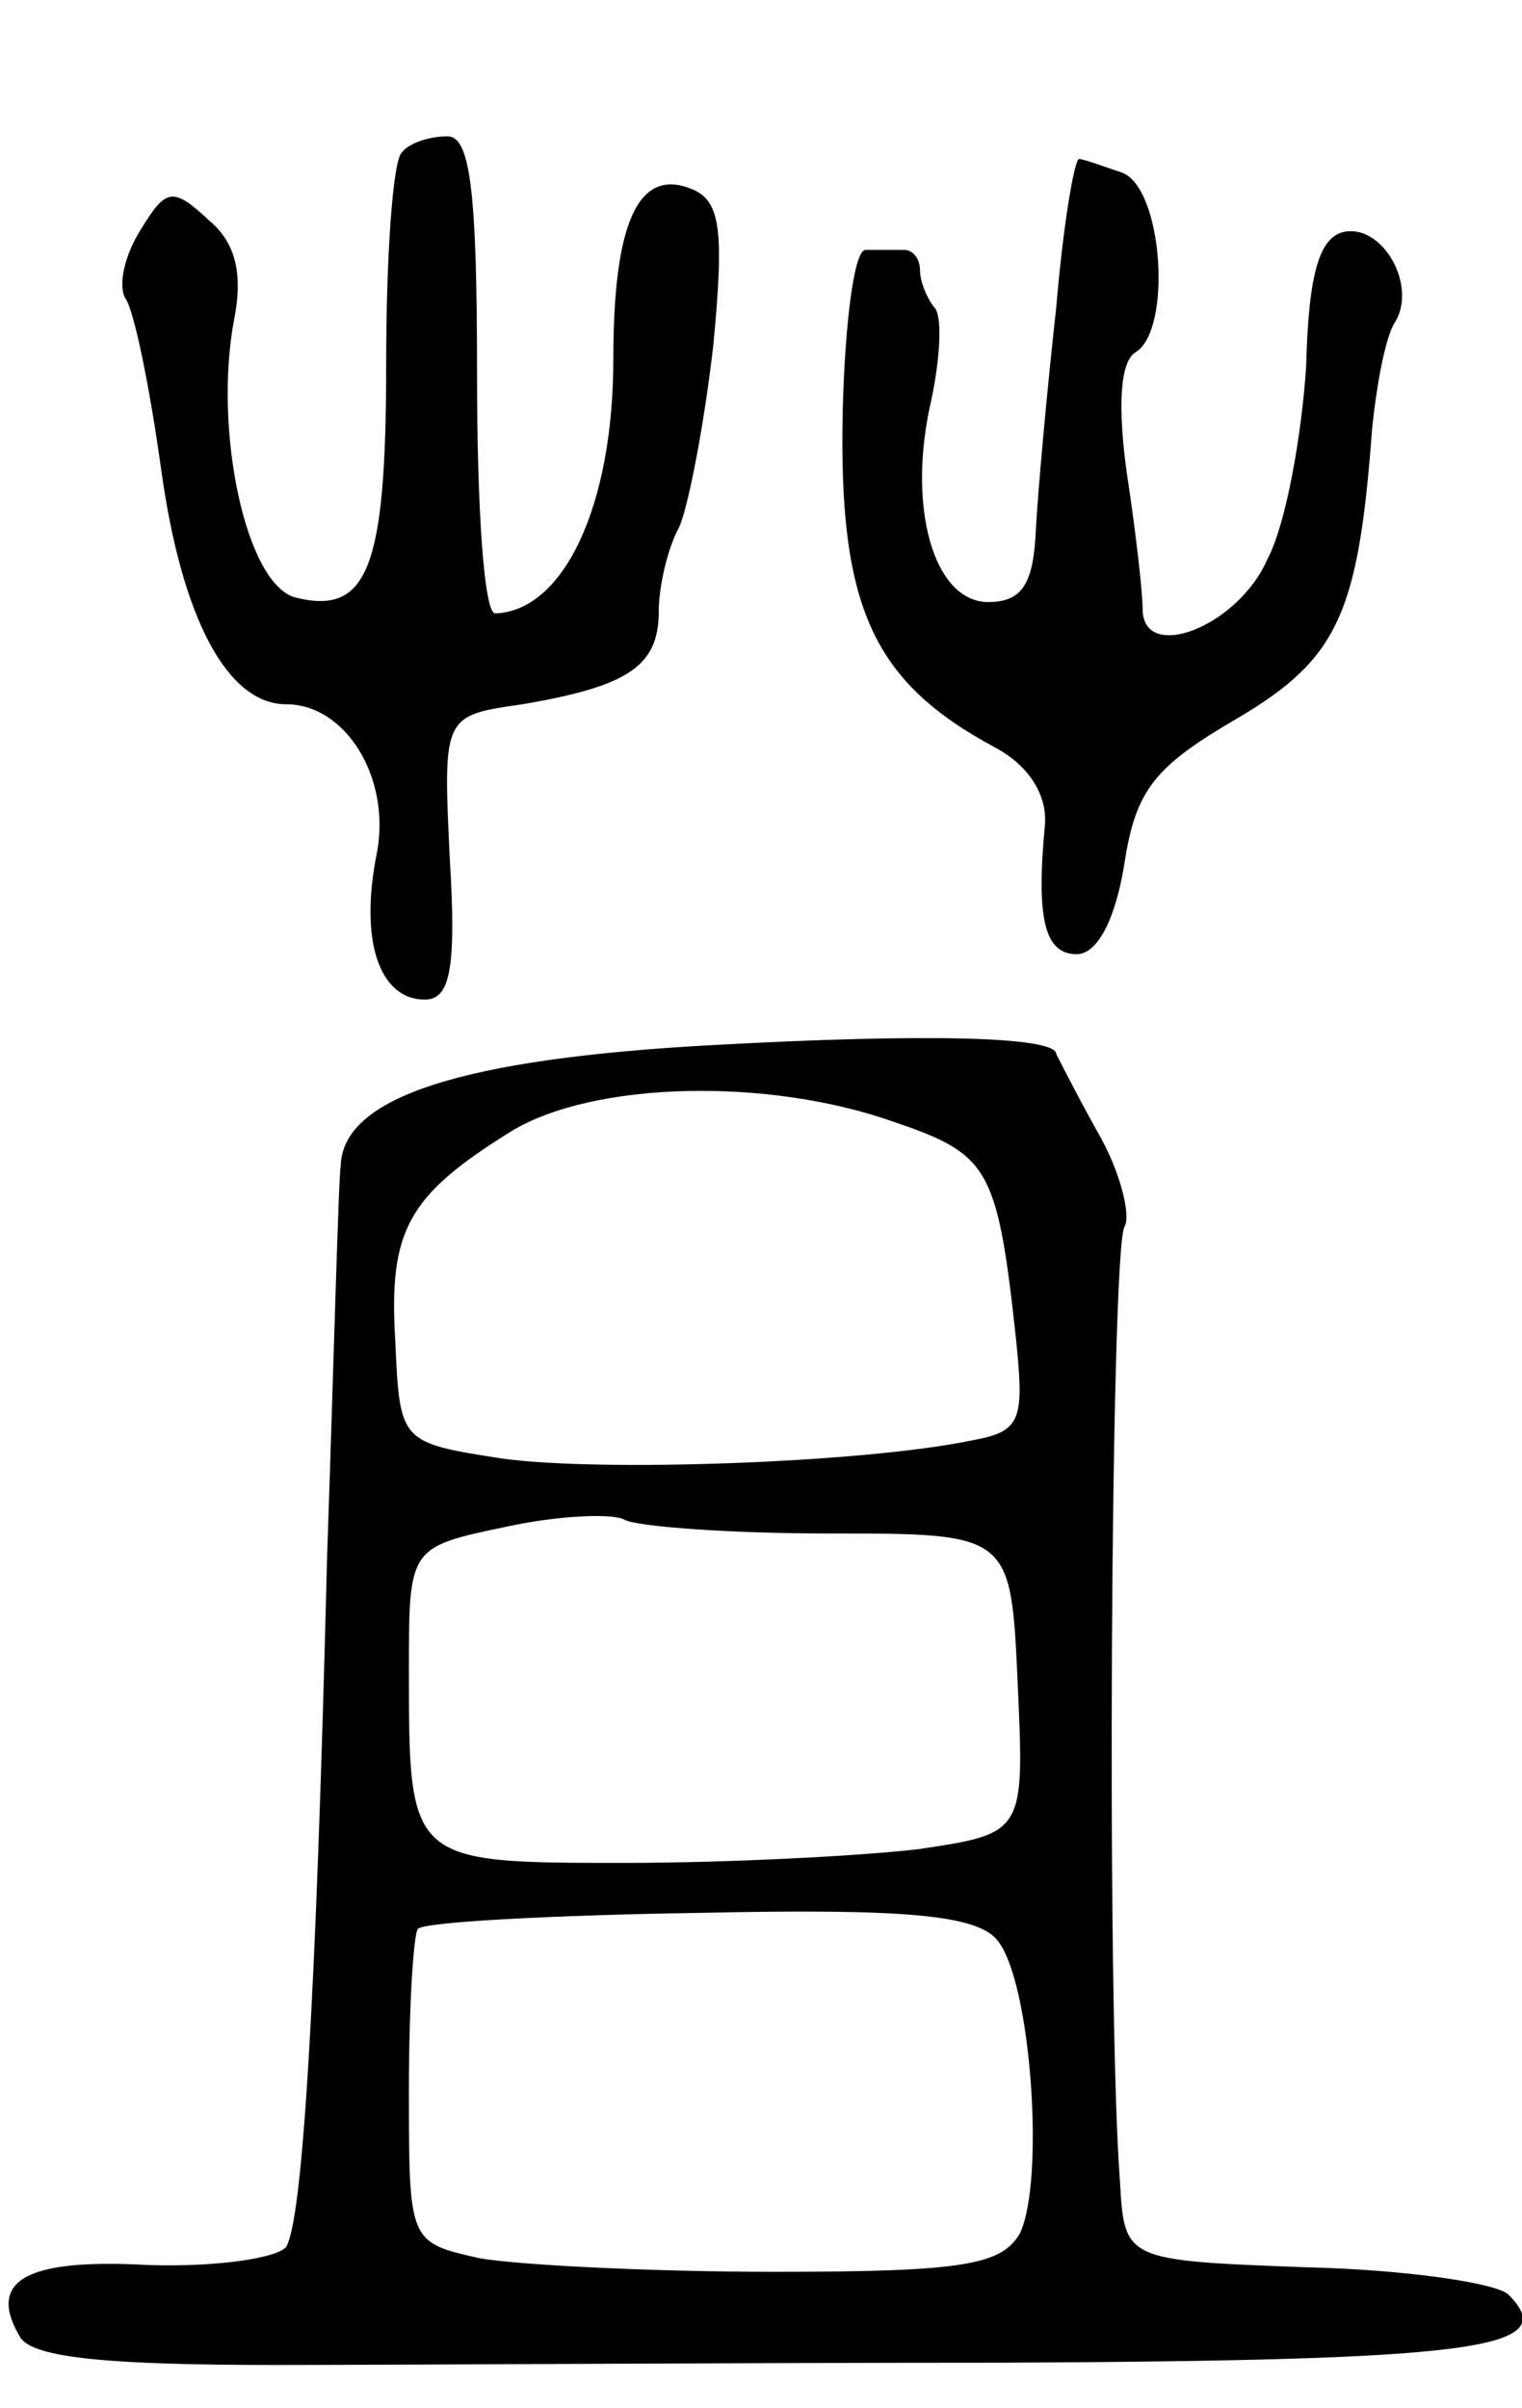 <svg version="1.0" xmlns="http://www.w3.org/2000/svg"
 width="67pt" height="106pt" viewBox="0 0 67 106"
 preserveAspectRatio="xMidYMid meet">
<g transform="translate(0,106) scale(0.1,-0.1)"
fill="#000000" stroke="none">
<path d="M177 993 c-4 -3 -7 -45 -7 -93 0 -90 -8 -111 -40 -103 -22 6 -36 74
-27 122 4 20 1 34 -11 44 -16 15 -19 14 -30 -4 -7 -11 -10 -24 -7 -30 4 -5 11
-40 16 -76 9 -65 29 -103 55 -103 26 0 46 -32 40 -65 -8 -39 1 -65 21 -65 11
0 14 13 11 62 -3 63 -3 63 32 68 47 8 60 17 60 41 0 11 4 28 9 37 4 9 11 45
15 80 5 52 3 64 -10 69 -23 9 -34 -15 -34 -75 0 -65 -22 -111 -52 -112 -5 0
-8 47 -8 105 0 81 -3 105 -13 105 -8 0 -17 -3 -20 -7z"/>
<path d="M465 925 c-4 -36 -8 -80 -9 -98 -1 -24 -6 -32 -21 -32 -24 0 -36 42
-25 89 4 19 5 38 1 41 -3 4 -6 11 -6 16 0 5 -3 9 -7 9 -5 0 -12 0 -17 0 -5 0
-9 -32 -10 -70 -2 -87 13 -120 67 -149 15 -8 23 -21 22 -34 -4 -42 0 -57 14
-57 9 0 17 15 21 40 5 33 14 43 50 64 44 26 53 46 59 127 2 20 6 41 10 47 10
16 -5 43 -22 40 -11 -2 -16 -18 -17 -59 -2 -31 -9 -70 -17 -85 -13 -30 -55
-46 -55 -22 0 7 -3 34 -7 60 -4 29 -3 49 4 53 16 10 12 72 -6 79 -9 3 -17 6
-19 6 -2 0 -7 -29 -10 -65z"/>
<path d="M314 600 c-111 -6 -163 -23 -164 -53 -1 -6 -3 -84 -6 -172 -5 -202
-11 -292 -18 -304 -4 -5 -31 -9 -61 -8 -54 3 -71 -7 -56 -32 6 -9 40 -12 112
-12 57 0 202 1 321 1 208 1 246 6 222 30 -5 5 -45 11 -89 12 -80 3 -80 3 -82
38 -6 80 -4 410 2 420 3 5 -2 25 -12 42 -10 18 -18 34 -18 34 0 8 -60 9 -151
4z m80 -34 c41 -14 45 -20 53 -93 4 -38 3 -43 -19 -47 -48 -10 -164 -14 -207
-8 -45 7 -45 7 -47 52 -3 49 6 64 51 92 36 22 113 24 169 4z m-29 -181 c80 0
80 0 83 -66 3 -66 3 -66 -44 -73 -26 -3 -84 -6 -129 -6 -95 0 -95 0 -95 85 0
54 0 54 43 63 23 5 47 6 52 3 6 -3 46 -6 90 -6z m74 -179 c15 -18 21 -106 10
-129 -8 -14 -25 -17 -108 -17 -54 0 -113 3 -130 6 -31 7 -31 7 -31 74 0 36 2
69 4 71 3 3 59 6 124 7 91 2 122 -1 131 -12z"/>
</g>
</svg>
